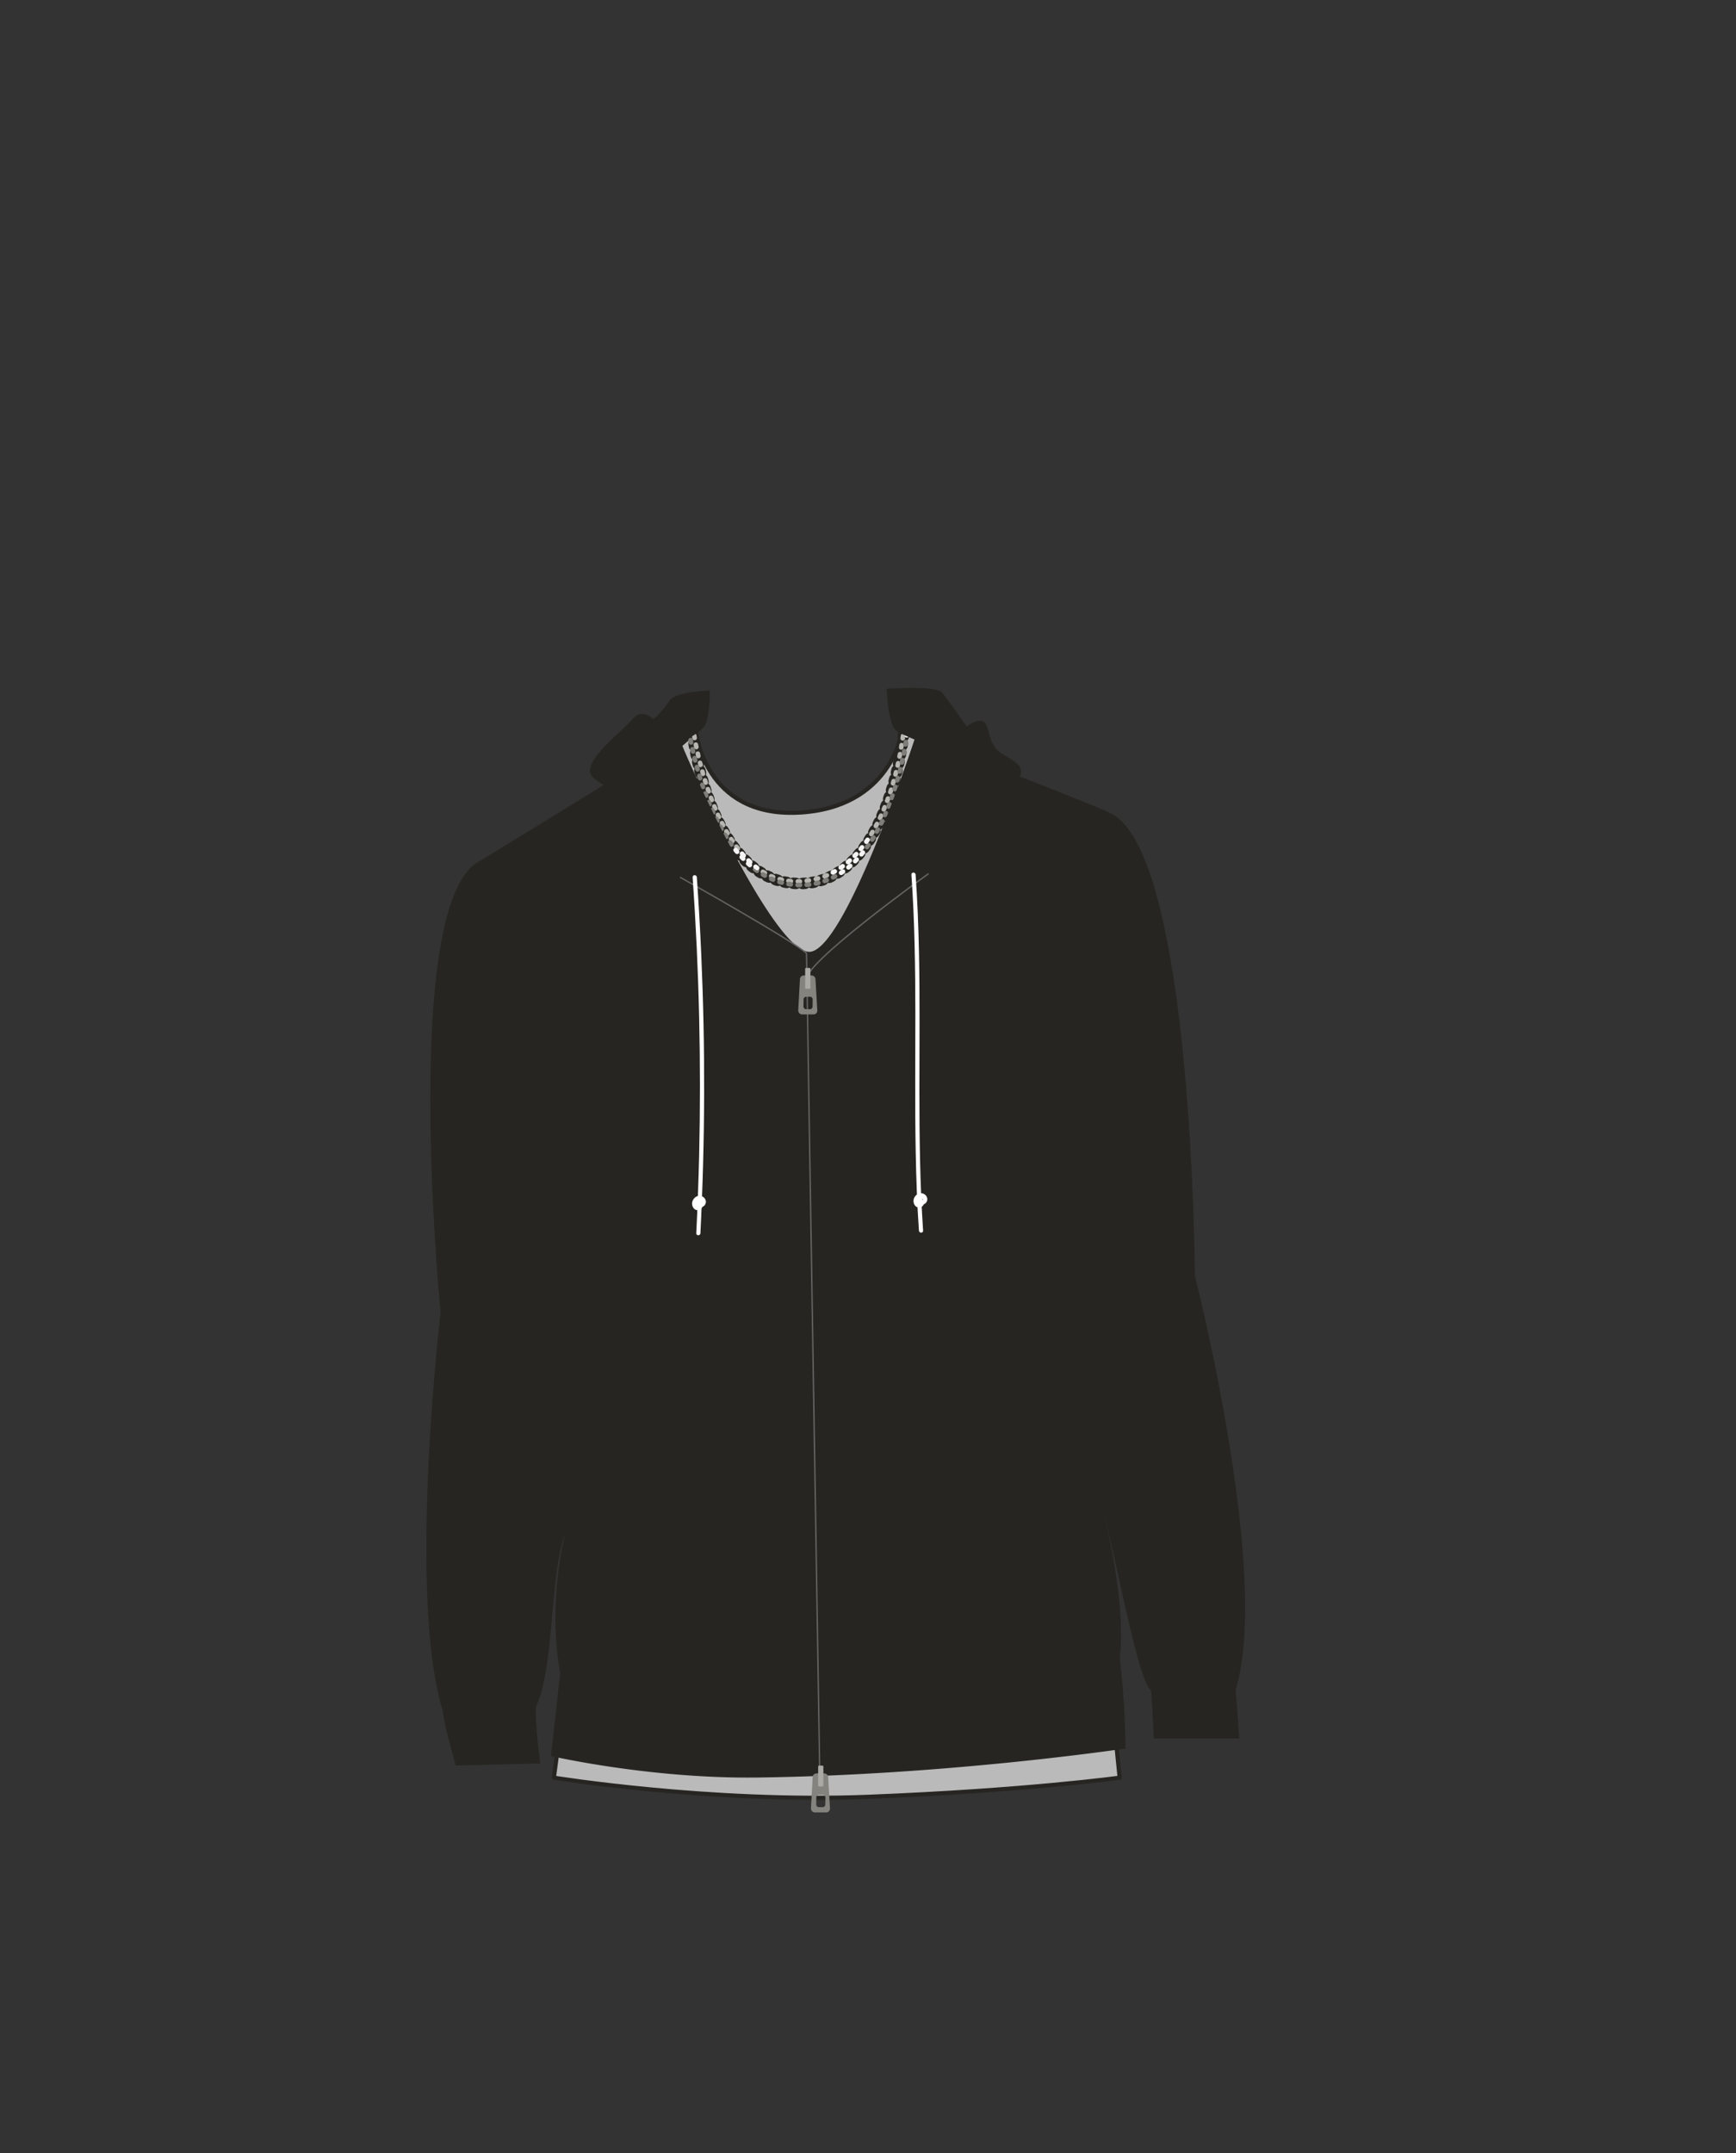 <svg xmlns="http://www.w3.org/2000/svg" width="1250" height="1550" viewBox="0 0 1250 1550"><rect x="0" y="0" width="1250" height="1550" fill="#333333" stroke="none"/><title>s01e01-03</title><path d="M501.08,526.57s6,61.57,73.43,58.47,75-58.47,75-58.47l124.34,50.1L584.59,745.84,396.73,617Z" fill="#bababa" stroke="#262521" stroke-linecap="round" stroke-linejoin="round" stroke-width="3"/><path d="M498.79,529s12.74,107.09,76.95,107.09S650.6,528.53,650.6,528.53" fill="none" stroke="#262521" stroke-linecap="round" stroke-linejoin="round" stroke-width="8.27" stroke-dasharray="1.65 4.96"/><path d="M502.8,545.93a1.65,1.65,0,0,1-1.61-1.31l-.35-1.64a1.66,1.66,0,0,1,1.29-2,1.64,1.64,0,0,1,1.95,1.29l.34,1.61a1.65,1.65,0,0,1-1.27,2A2.09,2.09,0,0,1,502.8,545.93Zm71.58,90.3a1.66,1.66,0,0,1,0-3.31c.53,0,1.06,0,1.6,0a1.66,1.66,0,0,1,.15,3.31l-1.71.05Zm-5-.2h-.15c-.57,0-1.14-.11-1.7-.19a1.64,1.64,0,0,1-1.43-1.85,1.66,1.66,0,0,1,1.85-1.43c.52.07,1,.13,1.58.18a1.65,1.65,0,0,1-.15,3.3Zm11.54-.3a1.65,1.65,0,0,1-.22-3.29l1.59-.24a1.66,1.66,0,0,1,.53,3.27l-1.68.25Zm-18-.77a1.81,1.81,0,0,1-.39-.05l-1.65-.43a1.66,1.66,0,0,1,.89-3.19c.51.14,1,.28,1.54.4a1.66,1.66,0,0,1-.39,3.27Zm24.51-.49a1.65,1.65,0,0,1-.41-3.25l1.55-.42a1.65,1.65,0,1,1,.91,3.18l-1.63.44A1.51,1.51,0,0,1,587.44,634.47ZM556.66,633a1.67,1.67,0,0,1-.62-.12c-.53-.21-1-.43-1.57-.66a1.65,1.65,0,0,1,1.33-3c.49.22,1,.42,1.47.62a1.65,1.65,0,0,1-.61,3.19Zm37.06-.49a1.66,1.66,0,0,1-.59-3.2c.5-.19,1-.39,1.48-.6a1.66,1.66,0,1,1,1.29,3.05l-1.58.64A1.56,1.56,0,0,1,593.72,632.46Zm-43-2.37a1.66,1.66,0,0,1-.81-.21q-.75-.42-1.47-.87a1.65,1.65,0,0,1,1.72-2.82l1.38.81a1.65,1.65,0,0,1-.82,3.09Zm-19.47-17.62a1.67,1.67,0,0,1-1.32-.64c-.34-.45-.68-.89-1-1.34a1.65,1.65,0,1,1,2.65-2l1,1.3a1.65,1.65,0,0,1-1.3,2.66Zm-3.86-5.37a1.66,1.66,0,0,1-1.38-.74c-.31-.46-.62-.93-.92-1.4a1.65,1.65,0,1,1,2.77-1.8l.9,1.36a1.66,1.66,0,0,1-.45,2.3A1.68,1.68,0,0,1,527.4,607.1Zm100-5.07a1.59,1.59,0,0,1-.86-.25,1.64,1.64,0,0,1-.55-2.27l.84-1.4a1.65,1.65,0,1,1,2.84,1.69c-.28.48-.57,1-.86,1.43A1.66,1.66,0,0,1,627.44,602Zm-103.56-.54a1.64,1.64,0,0,1-1.43-.82l-.84-1.44a1.66,1.66,0,0,1,2.87-1.65l.82,1.42a1.65,1.65,0,0,1-.59,2.26A1.58,1.58,0,0,1,523.88,601.49Zm106.85-5.21a1.71,1.71,0,0,1-.78-.2,1.65,1.65,0,0,1-.67-2.24l.77-1.45a1.65,1.65,0,0,1,2.93,1.53l-.79,1.49A1.67,1.67,0,0,1,630.73,596.28Zm-110.07-.58a1.66,1.66,0,0,1-1.47-.88l-.77-1.49a1.65,1.65,0,1,1,3-1.5l.75,1.45a1.65,1.65,0,0,1-1.46,2.42Zm113.06-5.34a1.63,1.63,0,0,1-.71-.16,1.66,1.66,0,0,1-.79-2.2l.7-1.49a1.65,1.65,0,1,1,3,1.39l-.71,1.51A1.64,1.64,0,0,1,633.72,590.36Zm-116-.59a1.65,1.65,0,0,1-1.5-.95c-.24-.51-.47-1-.7-1.52a1.65,1.65,0,1,1,3-1.38l.69,1.49a1.65,1.65,0,0,1-.79,2.2A1.59,1.59,0,0,1,517.71,589.77Zm118.7-5.46a1.58,1.58,0,0,1-.63-.13,1.65,1.65,0,0,1-.89-2.16l.63-1.52a1.65,1.65,0,1,1,3.06,1.25l-.64,1.54A1.66,1.66,0,0,1,636.41,584.31ZM515,583.73a1.66,1.66,0,0,1-1.53-1l-.64-1.54a1.65,1.65,0,0,1,.9-2.16,1.67,1.67,0,0,1,2.16.9l.63,1.51a1.67,1.67,0,0,1-1.52,2.3Zm123.84-5.58a1.7,1.7,0,0,1-.58-.11,1.64,1.64,0,0,1-1-2.12c.19-.52.38-1,.56-1.54A1.66,1.66,0,1,1,641,575.5l-.58,1.57A1.65,1.65,0,0,1,638.85,578.15Zm-126.32-.56a1.66,1.66,0,0,1-1.55-1.06l-.59-1.56a1.65,1.65,0,1,1,3.1-1.16l.58,1.53a1.66,1.66,0,0,1-1,2.14A1.58,1.58,0,0,1,512.53,577.59Zm128.52-5.69a1.54,1.54,0,0,1-.52-.09,1.65,1.65,0,0,1-1-2.09c.17-.52.34-1,.5-1.55a1.66,1.66,0,1,1,3.16,1c-.17.53-.35,1.06-.52,1.6A1.66,1.66,0,0,1,641.05,571.9Zm-130.8-.53a1.66,1.66,0,0,1-1.57-1.11l-.54-1.57a1.65,1.65,0,0,1,3.13-1.07l.54,1.55a1.66,1.66,0,0,1-1,2.11A1.7,1.7,0,0,1,510.25,571.37ZM643,565.57a1.58,1.58,0,0,1-.47-.07,1.66,1.66,0,0,1-1.12-2l.46-1.57a1.65,1.65,0,0,1,3.18.9l-.46,1.6A1.66,1.66,0,0,1,643,565.57Zm-134.87-.49a1.65,1.65,0,0,1-1.58-1.15l-.5-1.59a1.65,1.65,0,0,1,3.16-1l.49,1.57a1.65,1.65,0,0,1-1.07,2.08A1.77,1.77,0,0,1,508.15,565.08Zm136.64-5.89a1.52,1.52,0,0,1-.42-.06,1.65,1.65,0,0,1-1.18-2c.14-.53.27-1.06.4-1.58a1.65,1.65,0,1,1,3.21.8c-.13.53-.27,1.07-.41,1.62A1.67,1.67,0,0,1,644.79,559.19Zm-138.57-.45a1.64,1.64,0,0,1-1.58-1.19l-.46-1.61a1.65,1.65,0,1,1,3.18-.89l.45,1.58a1.66,1.66,0,0,1-1.13,2A1.76,1.76,0,0,1,506.22,558.74Zm140.14-6a1.61,1.61,0,0,1-.37,0,1.65,1.65,0,0,1-1.24-2l.36-1.6a1.65,1.65,0,0,1,3.23.71l-.37,1.63A1.65,1.65,0,0,1,646.36,552.74Zm-141.9-.39a1.66,1.66,0,0,1-1.6-1.23l-.42-1.62a1.66,1.66,0,0,1,3.21-.82l.41,1.59a1.65,1.65,0,0,1-1.18,2A1.52,1.52,0,0,1,504.46,552.35Zm143.29-6.09-.33,0a1.65,1.65,0,0,1-1.3-2l.32-1.61a1.65,1.65,0,1,1,3.25.62l-.32,1.64A1.66,1.66,0,0,1,647.75,546.26Zm1.19-6.53-.28,0a1.66,1.66,0,0,1-1.35-1.91c.09-.56.18-1.09.27-1.62a1.65,1.65,0,0,1,3.26.52q-.12.81-.27,1.65A1.66,1.66,0,0,1,648.94,539.73Zm-147.54-.29a1.64,1.64,0,0,1-1.61-1.31l-.35-1.63a1.67,1.67,0,0,1,1.29-2,1.65,1.65,0,0,1,1.95,1.29l.34,1.61a1.65,1.65,0,0,1-1.27,2A1.39,1.39,0,0,1,501.4,539.44ZM650,533.17l-.23,0a1.66,1.66,0,0,1-1.42-1.86c.08-.59.16-1.13.22-1.63a1.65,1.65,0,1,1,3.28.41c-.06.51-.14,1.07-.22,1.66A1.66,1.66,0,0,1,650,533.17Zm-149.85-.24a1.67,1.67,0,0,1-1.63-1.36l-.29-1.64a1.65,1.65,0,1,1,3.25-.58l.3,1.62a1.66,1.66,0,0,1-1.33,1.93Z" fill="#b7b6b0"/><path d="M576,638.78h0c-.58,0-1.14,0-1.71,0a1.65,1.65,0,0,1,.14-3.3l1.6,0a1.65,1.65,0,0,1,0,3.3Zm4.94-.17a1.65,1.65,0,0,1-.13-3.3q.81-.06,1.59-.15a1.64,1.64,0,0,1,1.83,1.46,1.66,1.66,0,0,1-1.46,1.83l-1.69.16Zm-11.54-.29-.22,0c-.56-.07-1.13-.16-1.68-.25a1.65,1.65,0,1,1,.54-3.26l1.58.23a1.66,1.66,0,0,1-.22,3.3Zm18.07-.64a1.66,1.66,0,0,1-.33-3.28c.52-.1,1-.22,1.56-.35a1.66,1.66,0,1,1,.78,3.22c-.55.13-1.11.26-1.67.37A1.27,1.27,0,0,1,587.45,637.68ZM562.91,637a2,2,0,0,1-.43,0l-1.64-.47a1.65,1.65,0,1,1,.95-3.17c.51.16,1,.3,1.54.44a1.65,1.65,0,0,1-.42,3.25Zm30.91-1.12a1.66,1.66,0,0,1-.55-3.22c.5-.17,1-.36,1.5-.55a1.66,1.66,0,0,1,1.19,3.09l-1.6.59A1.7,1.7,0,0,1,593.82,635.91Zm-37.17-1a1.76,1.76,0,0,1-.63-.12l-1.57-.67a1.66,1.66,0,0,1,1.35-3l1.47.63a1.66,1.66,0,0,1-.62,3.19Zm43.25-1.6a1.65,1.65,0,0,1-.74-3.13c.48-.24,1-.49,1.42-.74a1.66,1.66,0,0,1,1.58,2.91c-.5.27-1,.53-1.52.79A1.63,1.63,0,0,1,599.9,633.33Zm-49.21-1.27a1.65,1.65,0,0,1-.8-.21l-1.47-.84a1.66,1.66,0,0,1,1.69-2.85c.46.28.93.54,1.39.8a1.65,1.65,0,0,1-.81,3.1Zm-5.58-3.53a1.64,1.64,0,0,1-1-.31l-1.37-1a1.65,1.65,0,0,1,2-2.64l1.31,1a1.66,1.66,0,0,1-1,3Zm79.2-17a1.66,1.66,0,0,1-1.34-2.63c.32-.44.63-.88.94-1.33a1.65,1.65,0,1,1,2.71,1.9l-1,1.37A1.65,1.65,0,0,1,624.31,611.48Zm-97.59-1.84a1.65,1.65,0,0,1-1.35-.69c-.33-.45-.65-.91-1-1.37a1.66,1.66,0,1,1,2.72-1.89c.31.44.62.89.94,1.33a1.66,1.66,0,0,1-.38,2.31A1.64,1.64,0,0,1,526.72,609.64ZM628,606a1.61,1.61,0,0,1-.88-.26,1.65,1.65,0,0,1-.52-2.27l.86-1.39a1.65,1.65,0,0,1,2.82,1.72c-.29.48-.58,1-.88,1.42A1.65,1.65,0,0,1,628,606Zm-105-1.84a1.66,1.66,0,0,1-1.4-.77c-.3-.48-.6-1-.89-1.43a1.65,1.65,0,1,1,2.81-1.73l.87,1.39a1.65,1.65,0,0,1-.51,2.28A1.69,1.69,0,0,1,523,604.15Zm108.35-3.87a1.64,1.64,0,0,1-1.44-2.45c.26-.48.53-1,.78-1.44a1.66,1.66,0,0,1,2.92,1.57l-.81,1.47A1.63,1.63,0,0,1,631.36,600.28ZM519.6,598.45a1.67,1.67,0,0,1-1.45-.84l-.81-1.47a1.65,1.65,0,0,1,2.9-1.59L521,596a1.66,1.66,0,0,1-.62,2.26A1.72,1.72,0,0,1,519.6,598.45Zm114.84-4.05a1.7,1.7,0,0,1-.73-.17A1.66,1.66,0,0,1,633,592c.24-.48.48-1,.72-1.47a1.65,1.65,0,1,1,3,1.43c-.24.5-.48,1-.73,1.5A1.65,1.65,0,0,1,634.44,594.4Zm-118-1.79a1.65,1.65,0,0,1-1.47-.9l-.75-1.5a1.65,1.65,0,1,1,3-1.46l.74,1.46a1.66,1.66,0,0,1-1.48,2.4Zm120.77-4.22a1.79,1.79,0,0,1-.67-.14,1.66,1.66,0,0,1-.84-2.18c.22-.5.43-1,.65-1.51a1.65,1.65,0,0,1,3,1.3c-.22.51-.44,1-.67,1.54A1.65,1.65,0,0,1,637.23,588.39Zm-123.65-1.75a1.65,1.65,0,0,1-1.5-1c-.23-.51-.47-1-.69-1.52a1.65,1.65,0,1,1,3-1.35c.22.49.45,1,.67,1.49a1.64,1.64,0,0,1-.81,2.19A1.54,1.54,0,0,1,513.58,586.64Zm126.19-4.37a1.61,1.61,0,0,1-.6-.12,1.66,1.66,0,0,1-.93-2.15c.2-.51.4-1,.59-1.52a1.65,1.65,0,1,1,3.09,1.18c-.2.52-.4,1-.61,1.56A1.65,1.65,0,0,1,639.77,582.27Zm-128.84-1.7a1.66,1.66,0,0,1-1.53-1c-.21-.51-.43-1-.64-1.55a1.66,1.66,0,0,1,3.07-1.24c.2.51.41,1,.62,1.52a1.64,1.64,0,0,1-.89,2.16A1.58,1.58,0,0,1,510.93,580.57Zm131.16-4.52a1.81,1.81,0,0,1-.55-.09,1.66,1.66,0,0,1-1-2.11l.55-1.55a1.65,1.65,0,1,1,3.12,1.07l-.55,1.58A1.64,1.64,0,0,1,642.09,576.05Zm-133.61-1.64a1.64,1.64,0,0,1-1.54-1.07l-.59-1.57a1.66,1.66,0,0,1,3.11-1.14l.57,1.54a1.66,1.66,0,0,1-1,2.13A1.76,1.76,0,0,1,508.48,574.41Zm135.72-4.64a1.8,1.8,0,0,1-.5-.08,1.65,1.65,0,0,1-1.07-2.08l.49-1.57a1.65,1.65,0,0,1,3.16,1l-.5,1.59A1.66,1.66,0,0,1,644.2,569.77Zm-138-1.6a1.66,1.66,0,0,1-1.56-1.12l-.54-1.58a1.66,1.66,0,0,1,3.14-1.05l.53,1.56a1.66,1.66,0,0,1-1,2.1A1.7,1.7,0,0,1,506.23,568.17Zm139.89-4.75a1.51,1.51,0,0,1-.46-.07,1.65,1.65,0,0,1-1.13-2c.15-.53.3-1.06.44-1.58a1.67,1.67,0,0,1,2-1.16,1.65,1.65,0,0,1,1.15,2l-.45,1.62A1.67,1.67,0,0,1,646.12,563.42Zm-141.95-1.55a1.65,1.65,0,0,1-1.58-1.16l-.49-1.6a1.65,1.65,0,1,1,3.16-1l.48,1.57a1.64,1.64,0,0,1-1.08,2.07A1.67,1.67,0,0,1,504.17,561.87ZM647.85,557a1.44,1.44,0,0,1-.41,0,1.65,1.65,0,0,1-1.19-2l.4-1.6a1.65,1.65,0,1,1,3.21.8l-.41,1.62A1.64,1.64,0,0,1,647.85,557Zm-145.58-1.5a1.65,1.65,0,0,1-1.59-1.2l-.45-1.61a1.65,1.65,0,1,1,3.18-.88l.45,1.58a1.66,1.66,0,0,1-1.14,2.05A1.74,1.74,0,0,1,502.27,555.51Zm147.14-5a1.5,1.5,0,0,1-.37,0,1.66,1.66,0,0,1-1.25-2l.36-1.6a1.65,1.65,0,1,1,3.23.7l-.36,1.63A1.66,1.66,0,0,1,649.41,550.56Zm-148.87-1.45a1.65,1.65,0,0,1-1.6-1.25l-.41-1.61a1.65,1.65,0,0,1,1.2-2,1.67,1.67,0,0,1,2,1.2l.4,1.6a1.65,1.65,0,0,1-1.19,2A1.51,1.51,0,0,1,500.54,549.11Zm150.25-5-.33,0a1.67,1.67,0,0,1-1.3-1.95l.32-1.61a1.65,1.65,0,0,1,3.25.61l-.32,1.64A1.66,1.66,0,0,1,650.79,544.07ZM499,542.66a1.66,1.66,0,0,1-1.61-1.29l-.37-1.63a1.65,1.65,0,0,1,3.23-.71l.37,1.6a1.66,1.66,0,0,1-1.25,2A1.57,1.57,0,0,1,499,542.66Zm153-5.12-.27,0a1.65,1.65,0,0,1-1.36-1.9l.27-1.63a1.65,1.65,0,1,1,3.26.52l-.27,1.66A1.65,1.65,0,0,1,652,537.54Zm-154.42-1.38a1.66,1.66,0,0,1-1.62-1.32c-.11-.58-.22-1.13-.32-1.65a1.65,1.65,0,0,1,3.25-.62c.1.51.2,1,.32,1.61a1.65,1.65,0,0,1-1.29,2Z" fill="#7f7e78"/><path d="M599.72,629.71a1.65,1.65,0,0,1-.77-3.11c.47-.26.94-.51,1.4-.78a1.66,1.66,0,0,1,1.65,2.87l-1.5.83A1.66,1.66,0,0,1,599.72,629.71Zm-54.51-3.23a1.67,1.67,0,0,1-1-.32l-1.35-1a1.66,1.66,0,0,1,2-2.6c.42.33.85.65,1.28,1a1.65,1.65,0,0,1-1,3Zm60.17-.21a1.65,1.65,0,0,1-.94-3l1.31-.93a1.65,1.65,0,1,1,2,2.67c-.46.34-.92.66-1.39,1A1.6,1.6,0,0,1,605.38,626.27Zm-65.25-4a1.6,1.6,0,0,1-1.12-.44c-.42-.38-.83-.77-1.23-1.16a1.65,1.65,0,0,1,0-2.34,1.67,1.67,0,0,1,2.34,0c.38.38.78.75,1.17,1.11a1.66,1.66,0,0,1-1.12,2.87Zm70.48,0a1.63,1.63,0,0,1-1.26-.58,1.66,1.66,0,0,1,.18-2.33l1.21-1.06a1.65,1.65,0,1,1,2.21,2.46c-.42.38-.84.75-1.27,1.11A1.62,1.62,0,0,1,610.61,622.25Zm4.8-4.51a1.66,1.66,0,0,1-1.18-2.81l1.11-1.17a1.65,1.65,0,1,1,2.42,2.25l-1.16,1.23A1.68,1.68,0,0,1,615.41,617.74Zm-79.92-.18a1.66,1.66,0,0,1-1.23-.55l-1.12-1.26a1.66,1.66,0,1,1,2.5-2.17c.36.41.71.82,1.08,1.22a1.65,1.65,0,0,1-.13,2.33A1.61,1.61,0,0,1,535.49,617.56Zm84.32-4.76a1.64,1.64,0,0,1-1.27-2.7l1-1.26a1.66,1.66,0,0,1,2.6,2c-.35.44-.7.88-1.06,1.31A1.64,1.64,0,0,1,619.81,612.8Zm4-5.25a1.65,1.65,0,0,1-1.35-2.61c.31-.44.62-.88.92-1.33a1.66,1.66,0,0,1,2.74,1.86l-1,1.38A1.63,1.63,0,0,1,623.81,607.55Z" fill="#f4f4f4"/><path d="M605.62,630a1.65,1.65,0,0,1-.92-3l1.32-.9a1.65,1.65,0,1,1,1.91,2.7c-.46.33-.93.64-1.4,1A1.69,1.69,0,0,1,605.62,630Zm5.3-3.94a1.68,1.68,0,0,1-1.28-.6,1.65,1.65,0,0,1,.22-2.33l1.22-1a1.65,1.65,0,1,1,2.18,2.48c-.42.37-.85.74-1.29,1.1A1.63,1.63,0,0,1,610.92,626.08Zm-71-1.67a1.67,1.67,0,0,1-1.09-.4l-1.26-1.14a1.65,1.65,0,0,1,2.23-2.43l1.2,1.07a1.65,1.65,0,0,1-1.08,2.9Zm75.86-2.81a1.65,1.65,0,0,1-1.17-2.81c.38-.39.75-.77,1.12-1.17a1.66,1.66,0,0,1,2.4,2.28c-.39.41-.78.82-1.17,1.21A1.65,1.65,0,0,1,615.79,621.6Zm-80.65-1.76a1.65,1.65,0,0,1-1.19-.51l-1.16-1.23a1.66,1.66,0,0,1,2.44-2.24c.36.4.74.79,1.11,1.18a1.66,1.66,0,0,1-.05,2.34A1.63,1.63,0,0,1,535.14,619.84Zm85.11-3.13a1.64,1.64,0,0,1-1.06-.39A1.66,1.66,0,0,1,619,614c.35-.41.69-.83,1-1.25a1.65,1.65,0,1,1,2.58,2.07c-.35.44-.71.87-1.07,1.31A1.66,1.66,0,0,1,620.25,616.71Zm-89.5-1.82a1.68,1.68,0,0,1-1.28-.6L528.41,613a1.65,1.65,0,1,1,2.59-2.06l1,1.26a1.65,1.65,0,0,1-.23,2.33A1.67,1.67,0,0,1,530.75,614.89Z" fill="#f4f4f4"/><path d="M653,531h-.21a1.66,1.66,0,0,1-1.43-1.86l.1-.78a1.63,1.63,0,0,1,1.82-1.46,1.65,1.65,0,0,1,1.47,1.82s0,.29-.11.85A1.66,1.66,0,0,1,653,531Z" fill="#f4f4f4"/><path d="M800.54,1223.65l5.66,56.15s-67.06,9.28-180.87,13.77-226.51-13.77-226.51-13.77l4.64-34.94Z" fill="#bababa" stroke="#262521" stroke-linecap="round" stroke-linejoin="round" stroke-width="3"/><path d="M860.35,918.39s-1.4-298-58.89-331.94c-5.16-3.05-35.89-15.27-67.47-27.53a2.61,2.61,0,0,0,.82-.94c2.21-6.91-4.71-10-13.56-15.54s-8-14.34-11.34-21-13.84,1.66-13.84,1.66-10.79-15.77-17.71-24.44c-3-3.78-20.84-3.88-40-2.79.85,13.67,2.77,26.49,6.85,30,1.69,1.45,6.51,3.74,13.28,6.52-6.23,18.73-51.83,153.38-75.91,152.85-25.45-.56-86.26-134.69-92.18-150.69,9.54-4.95,16.22-9.58,17.68-13.33,2.32-6,3-14.93,3-24.11-14.32.79-25.64,2.81-28.64,6.92-9.9,13.57-12.16,13.57-12.16,13.57s-8.2-8.2-14.7,0-35.63,29.41-30,40.15c1.15,2.19,4.5,4.71,9.11,7.34-31,19.16-68.08,42-90.72,55.66C288.65,654.21,317.25,945,317.25,945s-24,202.14,1.42,286.16c2.37,15.93,6.05,26.45,9.43,39.9l61-1.5s-4.07-28.29-3.11-41c12.87-27.53,10-90.32,19.82-121.27,6-18.8-13.38,36.84-2.44,97.21-3,26.45-6.6,59.72-6.6,59.72s71,16.39,148,15.46c137.53-1.66,265.66-20.89,265.66-20.89s-.25-33.66-4.15-65c3.36-30.83-3.13-68.12-11.81-106.57,12.77,53,25.26,121.81,34.4,130,1.64,26.39,1.89,34.36,1.89,34.36h61.6s-1-13.81-2.61-35.23C915.3,1133.33,860.35,918.39,860.35,918.39Z" fill="#262521"/><path d="M490,631.74s80.36,45,90.73,54.58l9.58,594.06" fill="none" stroke="#636363" stroke-linecap="round" stroke-linejoin="round"/><path d="M668.35,629.15s-93,66.71-87.39,76.65" fill="none" stroke="#636363" stroke-linecap="round" stroke-linejoin="round"/><path d="M498.71,631.52q3.53,50.1,4.7,100.34,1.15,49.95,0,99.94-.66,28-2.07,56.05c-.1,1.93,2.9,1.92,3,0q2.52-50.18,2.67-100.41.15-50-2.06-99.92-1.23-28-3.2-56c-.14-1.92-3.14-1.93-3,0Z" fill="#fff"/><path d="M504.12,862.25c-2.9,0-4.35,4.14-2.21,6.07a3.68,3.68,0,0,0,4.34.31,3.92,3.92,0,0,0,2-3.86,4.62,4.62,0,0,0-3-3.6,4.75,4.75,0,0,0-4.36.61,6,6,0,0,0-2.46,3.73,5.41,5.41,0,0,0,1.07,4.36,3.58,3.58,0,0,0,4.61.82,3.34,3.34,0,0,0,1.41-4.51,1.5,1.5,0,1,0-2.59,1.51,1,1,0,0,0,.08.15s-.08-.3-.07-.17a.45.45,0,0,0,0,.11c.05.16-.1.06,0-.16,0,0,0,.08,0,.11s0-.23,0-.2a.79.79,0,0,0-.08.3s.17-.33.05-.14l-.06.11-.07.11c-.09.15-.07,0,.09-.11-.06,0-.13.14-.18.19a1.5,1.5,0,0,0-.13.11s.28-.18.1-.07l-.26.15c-.28.16.23,0,0,0a1,1,0,0,0-.25.06s.39,0,.15,0h-.17c-.05,0-.21,0,0,0s.05,0,0,0l-.12,0c-.21-.06.09,0,.1,0a1.26,1.26,0,0,0-.23-.13c-.16-.09,0-.09.08.07,0,0-.11-.09-.13-.11s-.14-.16-.22-.23.1.11.09.12-.06-.1-.07-.11a2.54,2.54,0,0,1-.16-.28s-.07-.16-.08-.17.11.31,0,.1-.11-.39-.15-.59c-.08-.37,0,.24,0,0s0-.25,0-.38,0-.22,0-.33,0,.15,0,.16,0-.11,0-.14.05-.22.08-.33a1.82,1.82,0,0,0,.14-.39s-.13.27,0,.12l.09-.18.15-.27c0-.06.2-.24.2-.3s-.18.22-.07.09l.16-.19.26-.26.12-.11c-.17.15.13-.08.18-.12l.36-.2c.23-.12-.29.1.06,0l.29-.08.2,0c.16,0-.14,0-.15,0a1.91,1.91,0,0,0,.41,0h.15c.2,0-.3-.06-.1,0l.29.07.19.06c.15,0-.12,0-.12,0a2.31,2.31,0,0,0,.35.18,1.28,1.28,0,0,0,.26.17c-.17,0-.19-.16-.07,0l.11.1c.05,0,.17.23.24.26s-.17-.25-.08-.11.09.13.13.21.08.19.14.26c-.14-.17-.08-.24,0-.09s0,.09,0,.14,0,.13,0,.19,0-.15,0-.16a1.27,1.27,0,0,0,0,.39s.08-.31,0-.18l0,.13c0,.05-.13.39,0,.14s-.05.07-.09.13l-.07.11c-.08.15.23-.24.05-.06l-.19.19a1.27,1.27,0,0,0-.13.11s.26-.16.13-.1-.17.11-.26.16l-.11.06c-.15.1.32-.1.07,0l-.24.08-.17,0s.33,0,.19,0h-.29c-.05,0-.22,0,0,0s0,0-.05,0l-.12,0c-.13,0,.3.18.09,0a.47.47,0,0,0-.12-.07c-.13,0,.2.18.12.1s-.27-.31-.1-.09,0-.06,0-.11.08.17.08.19a1.77,1.77,0,0,0-.06-.17c0-.07-.08-.41,0-.12s0,0,0-.09,0-.1,0-.15,0,.15,0,.18,0-.19.06-.28,0-.1,0-.15-.05.13-.07.16a2.1,2.1,0,0,0,.13-.26s0-.05.06-.09-.25.27-.08.11a.9.9,0,0,0,.2-.19s-.28.17-.17.13a.47.47,0,0,0,.12-.07c.25-.17-.33.13,0,0s-.38,0,0,0a1.5,1.5,0,0,0,1.5-1.5,1.52,1.52,0,0,0-1.5-1.5Z" fill="#fff"/><path d="M656.26,629.64c2.34,33.3,2.8,66.69,2.83,100.06s-.38,66.51.26,99.77c.36,18.85,1,37.69,2.32,56.5.13,1.92,3.13,1.93,3,0C662.41,852.48,662,818.9,662,785.35c0-33.21.38-66.41-.3-99.61-.38-18.72-1.11-37.43-2.42-56.1-.13-1.92-3.13-1.93-3,0Z" fill="#fff"/><path d="M663.55,860.38c-2.9,0-4.35,4.13-2.2,6.06a3.65,3.65,0,0,0,4.33.31,3.92,3.92,0,0,0,2-3.86,4.59,4.59,0,0,0-3-3.59,4.69,4.69,0,0,0-4.36.61,5.9,5.9,0,0,0-2.45,3.72,5.37,5.37,0,0,0,1.06,4.36,3.58,3.58,0,0,0,4.62.82,3.34,3.34,0,0,0,1.4-4.51,1.5,1.5,0,1,0-2.59,1.51.68.68,0,0,0,.08.15s-.08-.3-.07-.17a.7.7,0,0,0,0,.12c.06.16-.1.05,0-.17,0,0,0,.08,0,.11s0-.23,0-.2a.84.84,0,0,0-.08.3s.17-.33.05-.13l-.06.1-.06.11c-.09.15-.08,0,.08-.1-.06,0-.13.14-.18.18s-.12.09-.13.12.28-.19.1-.08l-.26.15c-.28.16.23,0,0,0a.94.94,0,0,0-.24.06s.38,0,.14,0h-.17c-.05,0-.21,0,0,0s0,0,0,0l-.13,0c-.21-.06.09,0,.1,0a1.57,1.57,0,0,0-.23-.13c-.16-.08,0-.09.08.08,0,0-.1-.09-.13-.12s-.14-.16-.22-.23.1.11.1.12l-.08-.11c-.05-.09-.11-.18-.16-.28s-.06-.15-.08-.16.11.31,0,.1-.12-.4-.16-.6c-.08-.36,0,.24,0,0s0-.25,0-.38,0-.22,0-.33,0,.15,0,.16,0-.11,0-.14,0-.22.08-.33a1.4,1.4,0,0,0,.14-.39s-.13.27-.05.13l.09-.19.15-.27s.2-.24.2-.3-.18.22-.07.1l.17-.2a3,3,0,0,1,.25-.25s.29-.26.12-.12.13-.08.18-.12l.36-.19c.23-.13-.29.09.06,0l.29-.08.2,0c.16,0-.14,0-.15,0a2.81,2.81,0,0,0,.41,0h.15c.2,0-.3-.07-.1,0l.29.07.19.07c.16,0-.11,0-.12-.06a3,3,0,0,0,.36.19,1.32,1.32,0,0,0,.25.16c-.17,0-.19-.16-.07,0l.11.11s.17.23.24.25l-.08-.11.14.21c0,.07.08.19.13.26-.14-.16-.08-.24,0-.09s0,.09,0,.14,0,.13.05.19,0-.14,0-.15a1.21,1.21,0,0,0,0,.38s.08-.31,0-.18,0,.09,0,.13-.14.39,0,.15,0,.06-.08.12l-.08.11c-.08.16.23-.24,0-.06l-.18.19s-.13.09-.14.12.26-.17.13-.11l-.26.17a.6.6,0,0,0-.11.06c-.15.09.32-.11.08,0l-.25.07a1,1,0,0,0-.17,0s.33,0,.19,0a1.41,1.41,0,0,0-.29,0s-.21,0,0,0,0,0-.05,0l-.12,0c-.13,0,.31.18.09,0l-.11-.07c-.14,0,.19.19.12.1s-.28-.31-.11-.08,0-.07,0-.12.08.18.08.2a.85.85,0,0,0-.06-.17c0-.08-.08-.42,0-.12s0,0,0-.1,0-.09,0-.14c0-.21,0,.14,0,.18s0-.2.06-.29,0-.1,0-.14,0,.12-.07.15l.14-.25s0-.06,0-.09-.25.26-.08.11a1.26,1.26,0,0,0,.2-.2s-.27.17-.17.14l.12-.08c.26-.16-.33.13,0,0s-.38,0,0,0a1.5,1.5,0,0,0,0-3Z" fill="#fff"/><path d="M584.16,702.25h-5.62a2.79,2.79,0,0,0-2.52,2.32l-1.08,19.68c-.06.93-.11,1.86-.16,2.79a2.87,2.87,0,0,0,3,3.27H586a2.56,2.56,0,0,0,2.09-1.3l.06-.09a1.14,1.14,0,0,0,.1-.19c.06-.12.11-.24.16-.37l0-.11c0-.13.07-.25.09-.39a3.88,3.88,0,0,0,0-.59q-.59-9.82-1.15-19.67c-.06-.94-.11-1.87-.17-2.8A2.86,2.86,0,0,0,584.16,702.25Zm1,17.26-.08,5.17a1.87,1.87,0,0,1-1.9,1.84l-2.8,0a1.88,1.88,0,0,1-1.84-1.9l.08-5.17a1.88,1.88,0,0,1,1.9-1.84l2.8,0A1.88,1.88,0,0,1,585.14,719.51Z" fill="#84837e"/><path d="M593.33,1276.73H587.7a2.78,2.78,0,0,0-2.51,2.32q-.56,9.84-1.09,19.68l-.15,2.79a2.86,2.86,0,0,0,3,3.27h8.17a2.56,2.56,0,0,0,2.1-1.3l.06-.09.09-.19a2.06,2.06,0,0,0,.16-.37l0-.11a2.46,2.46,0,0,0,.09-.39,2.27,2.27,0,0,0,0-.58q-.57-9.84-1.15-19.68c0-.94-.11-1.87-.16-2.8A2.87,2.87,0,0,0,593.33,1276.73Zm1,17.26-.08,5.17a1.86,1.86,0,0,1-1.89,1.84l-2.8,0a1.87,1.87,0,0,1-1.84-1.9l.08-5.17a1.87,1.87,0,0,1,1.89-1.84l2.81,0A1.86,1.86,0,0,1,594.3,1294Z" fill="#84837e"/><rect x="579.76" y="696.82" width="3.77" height="15.03" rx="0.68" transform="translate(1163.29 1408.67) rotate(180)" fill="#aaa9a3"/><rect x="589.11" y="1271.1" width="3.77" height="15.03" rx="0.68" transform="translate(1181.99 2557.23) rotate(180)" fill="#aaa9a3"/></svg>